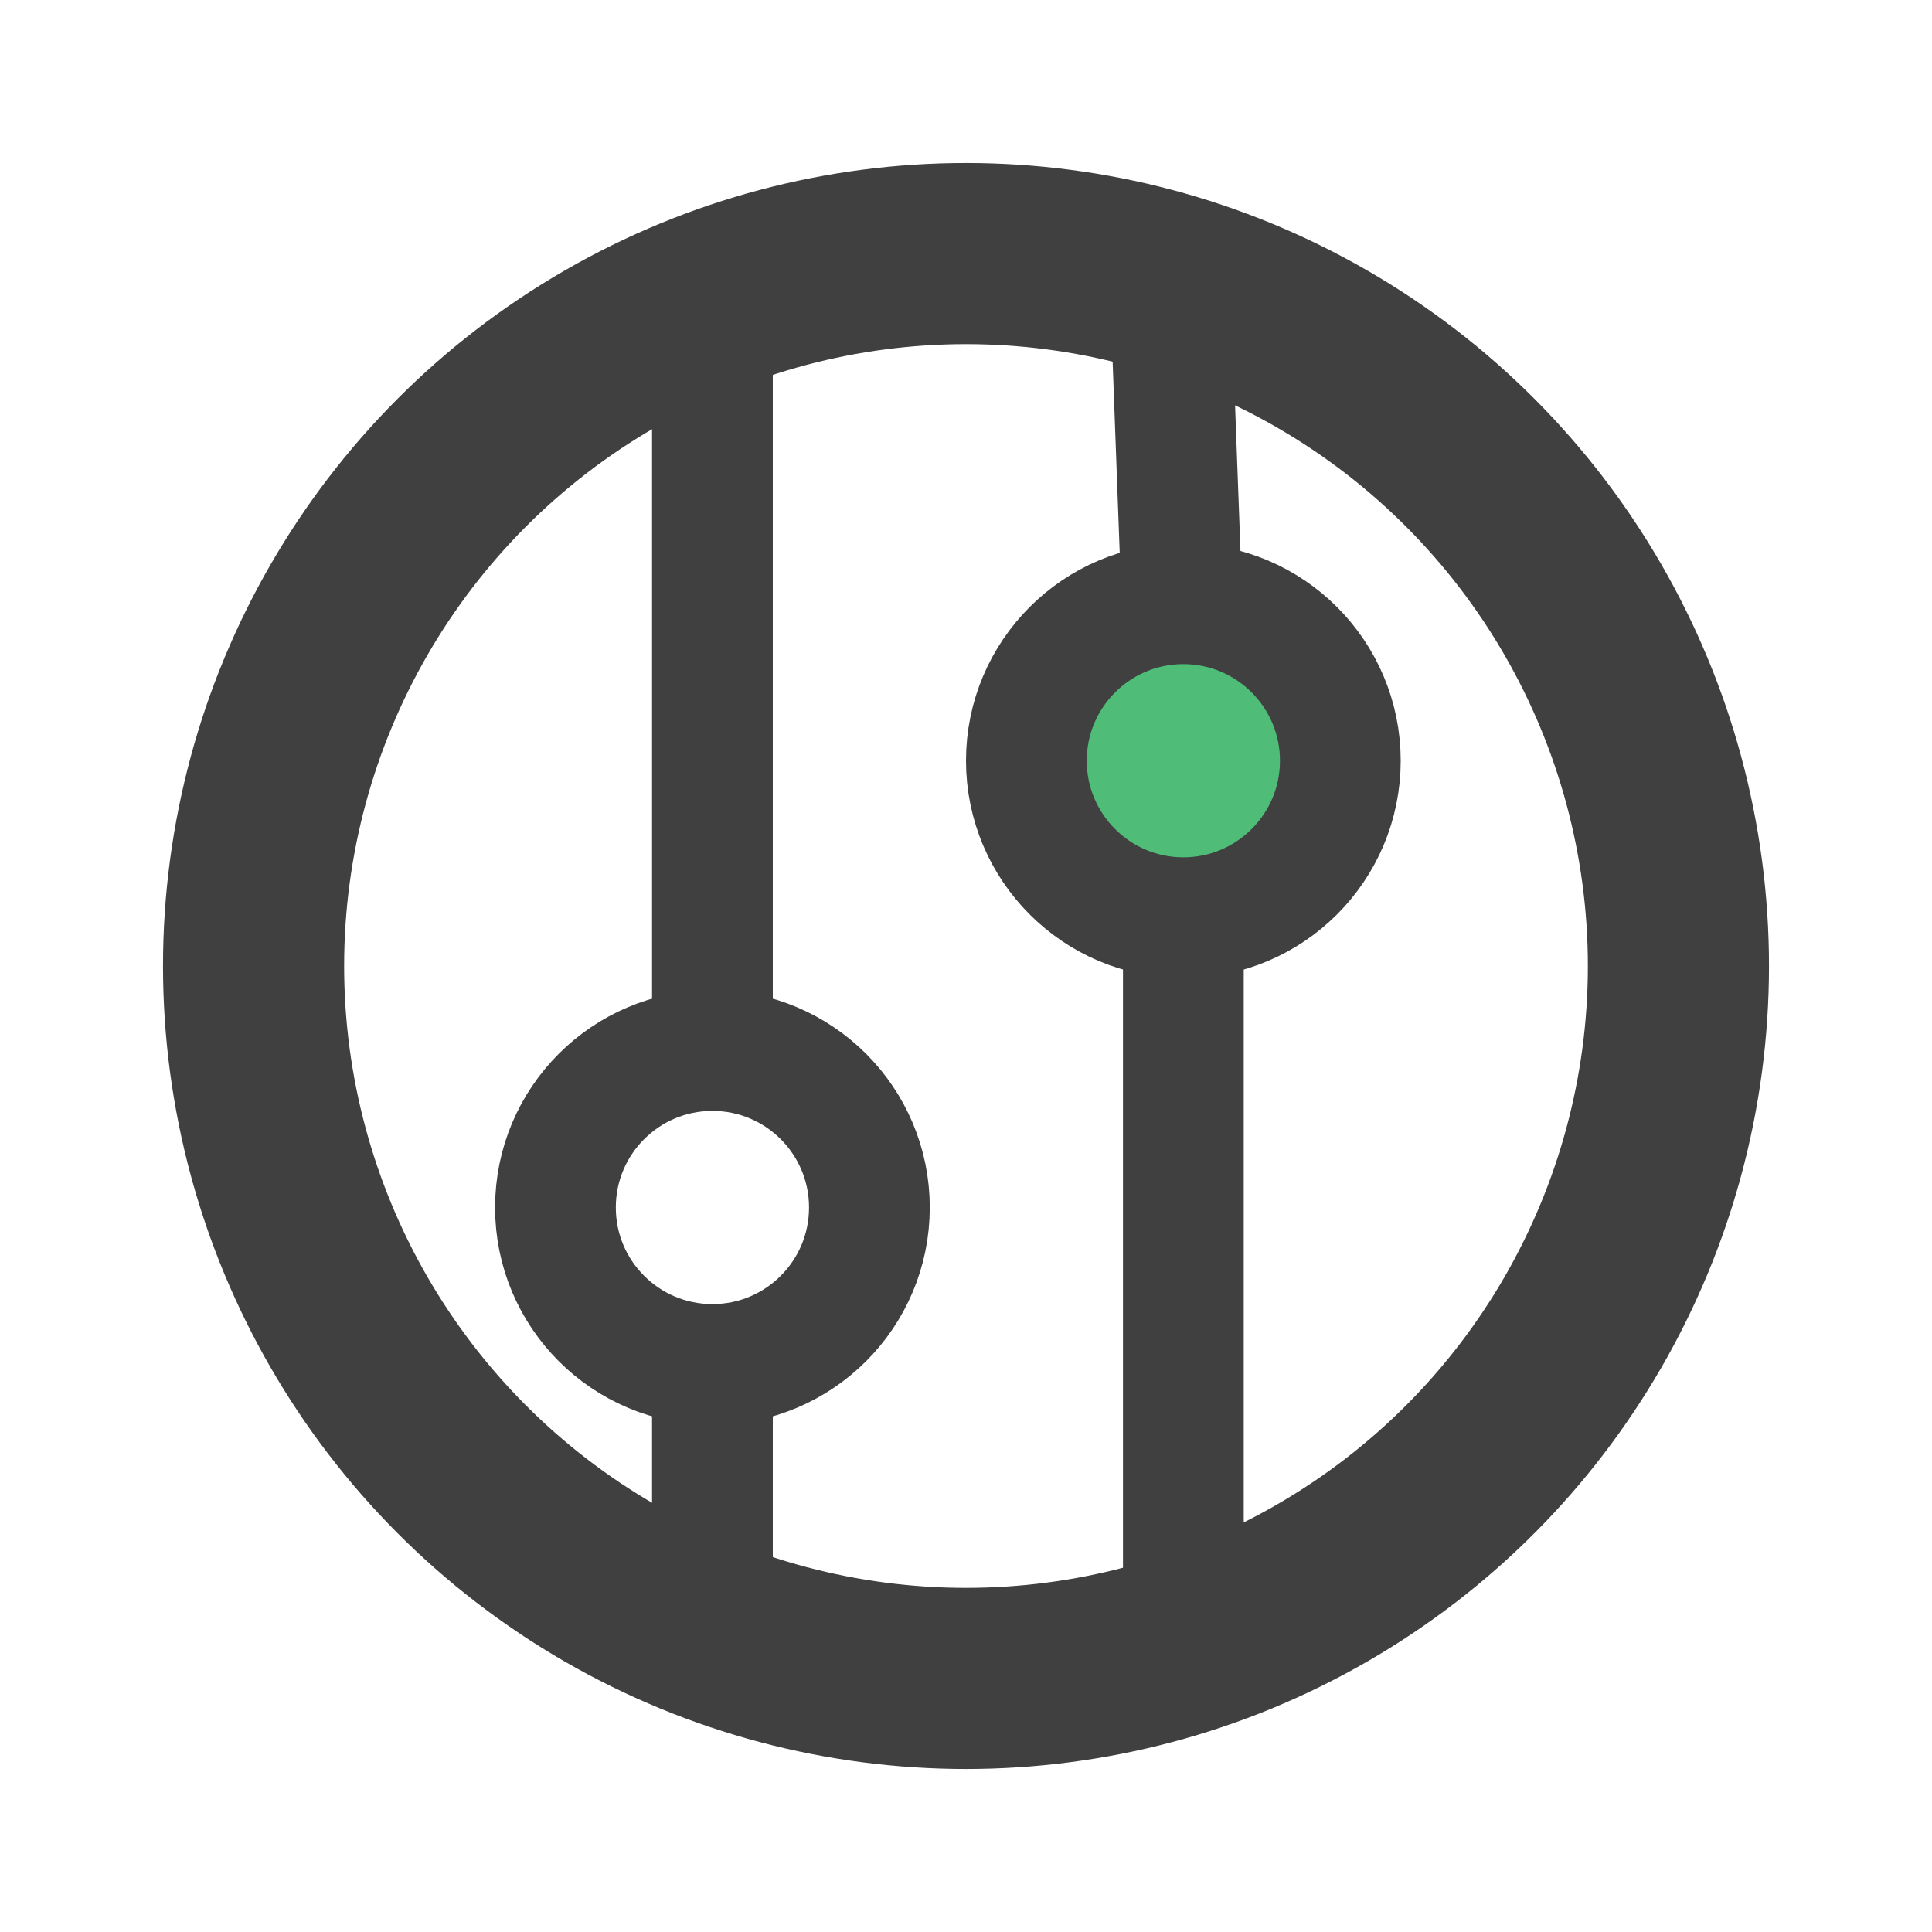 <?xml version="1.0" encoding="utf-8"?>
<!-- Generator: Adobe Illustrator 19.2.1, SVG Export Plug-In . SVG Version: 6.00 Build 0)  -->
<svg version="1.0" id="Layer_1" xmlns="http://www.w3.org/2000/svg" xmlns:xlink="http://www.w3.org/1999/xlink" x="0px" y="0px"
	 viewBox="0 0 16 16" style="enable-background:new 0 0 16 16;" xml:space="preserve">
<style type="text/css">
	.st0{fill:none;stroke:#404040;stroke-miterlimit:10;}
	.st1{fill:#4FBC78;stroke:#404040;stroke-miterlimit:10;}
	.st2{fill:none;stroke:#404040;stroke-width:1.5;stroke-miterlimit:10;}
	.st3{fill:none;}
</style>
<line class="st0" x1="9.8" y1="5.3" x2="9.7" y2="2.6"/>
<line class="st0" x1="5.9" y1="13.4" x2="5.9" y2="11.6"/>
<line class="st0" x1="5.9" y1="8.4" x2="5.9" y2="2.6"/>
<line class="st0" x1="9.8" y1="7" x2="9.8" y2="13.4"/>
<circle class="st1" cx="9.8" cy="6.3" r="1.3"/>
<circle class="st2" cx="8" cy="8" r="5.9"/>
<circle class="st0" cx="5.9" cy="10" r="1.3"/>
<rect class="st3" width="16" height="16"/>
</svg>
